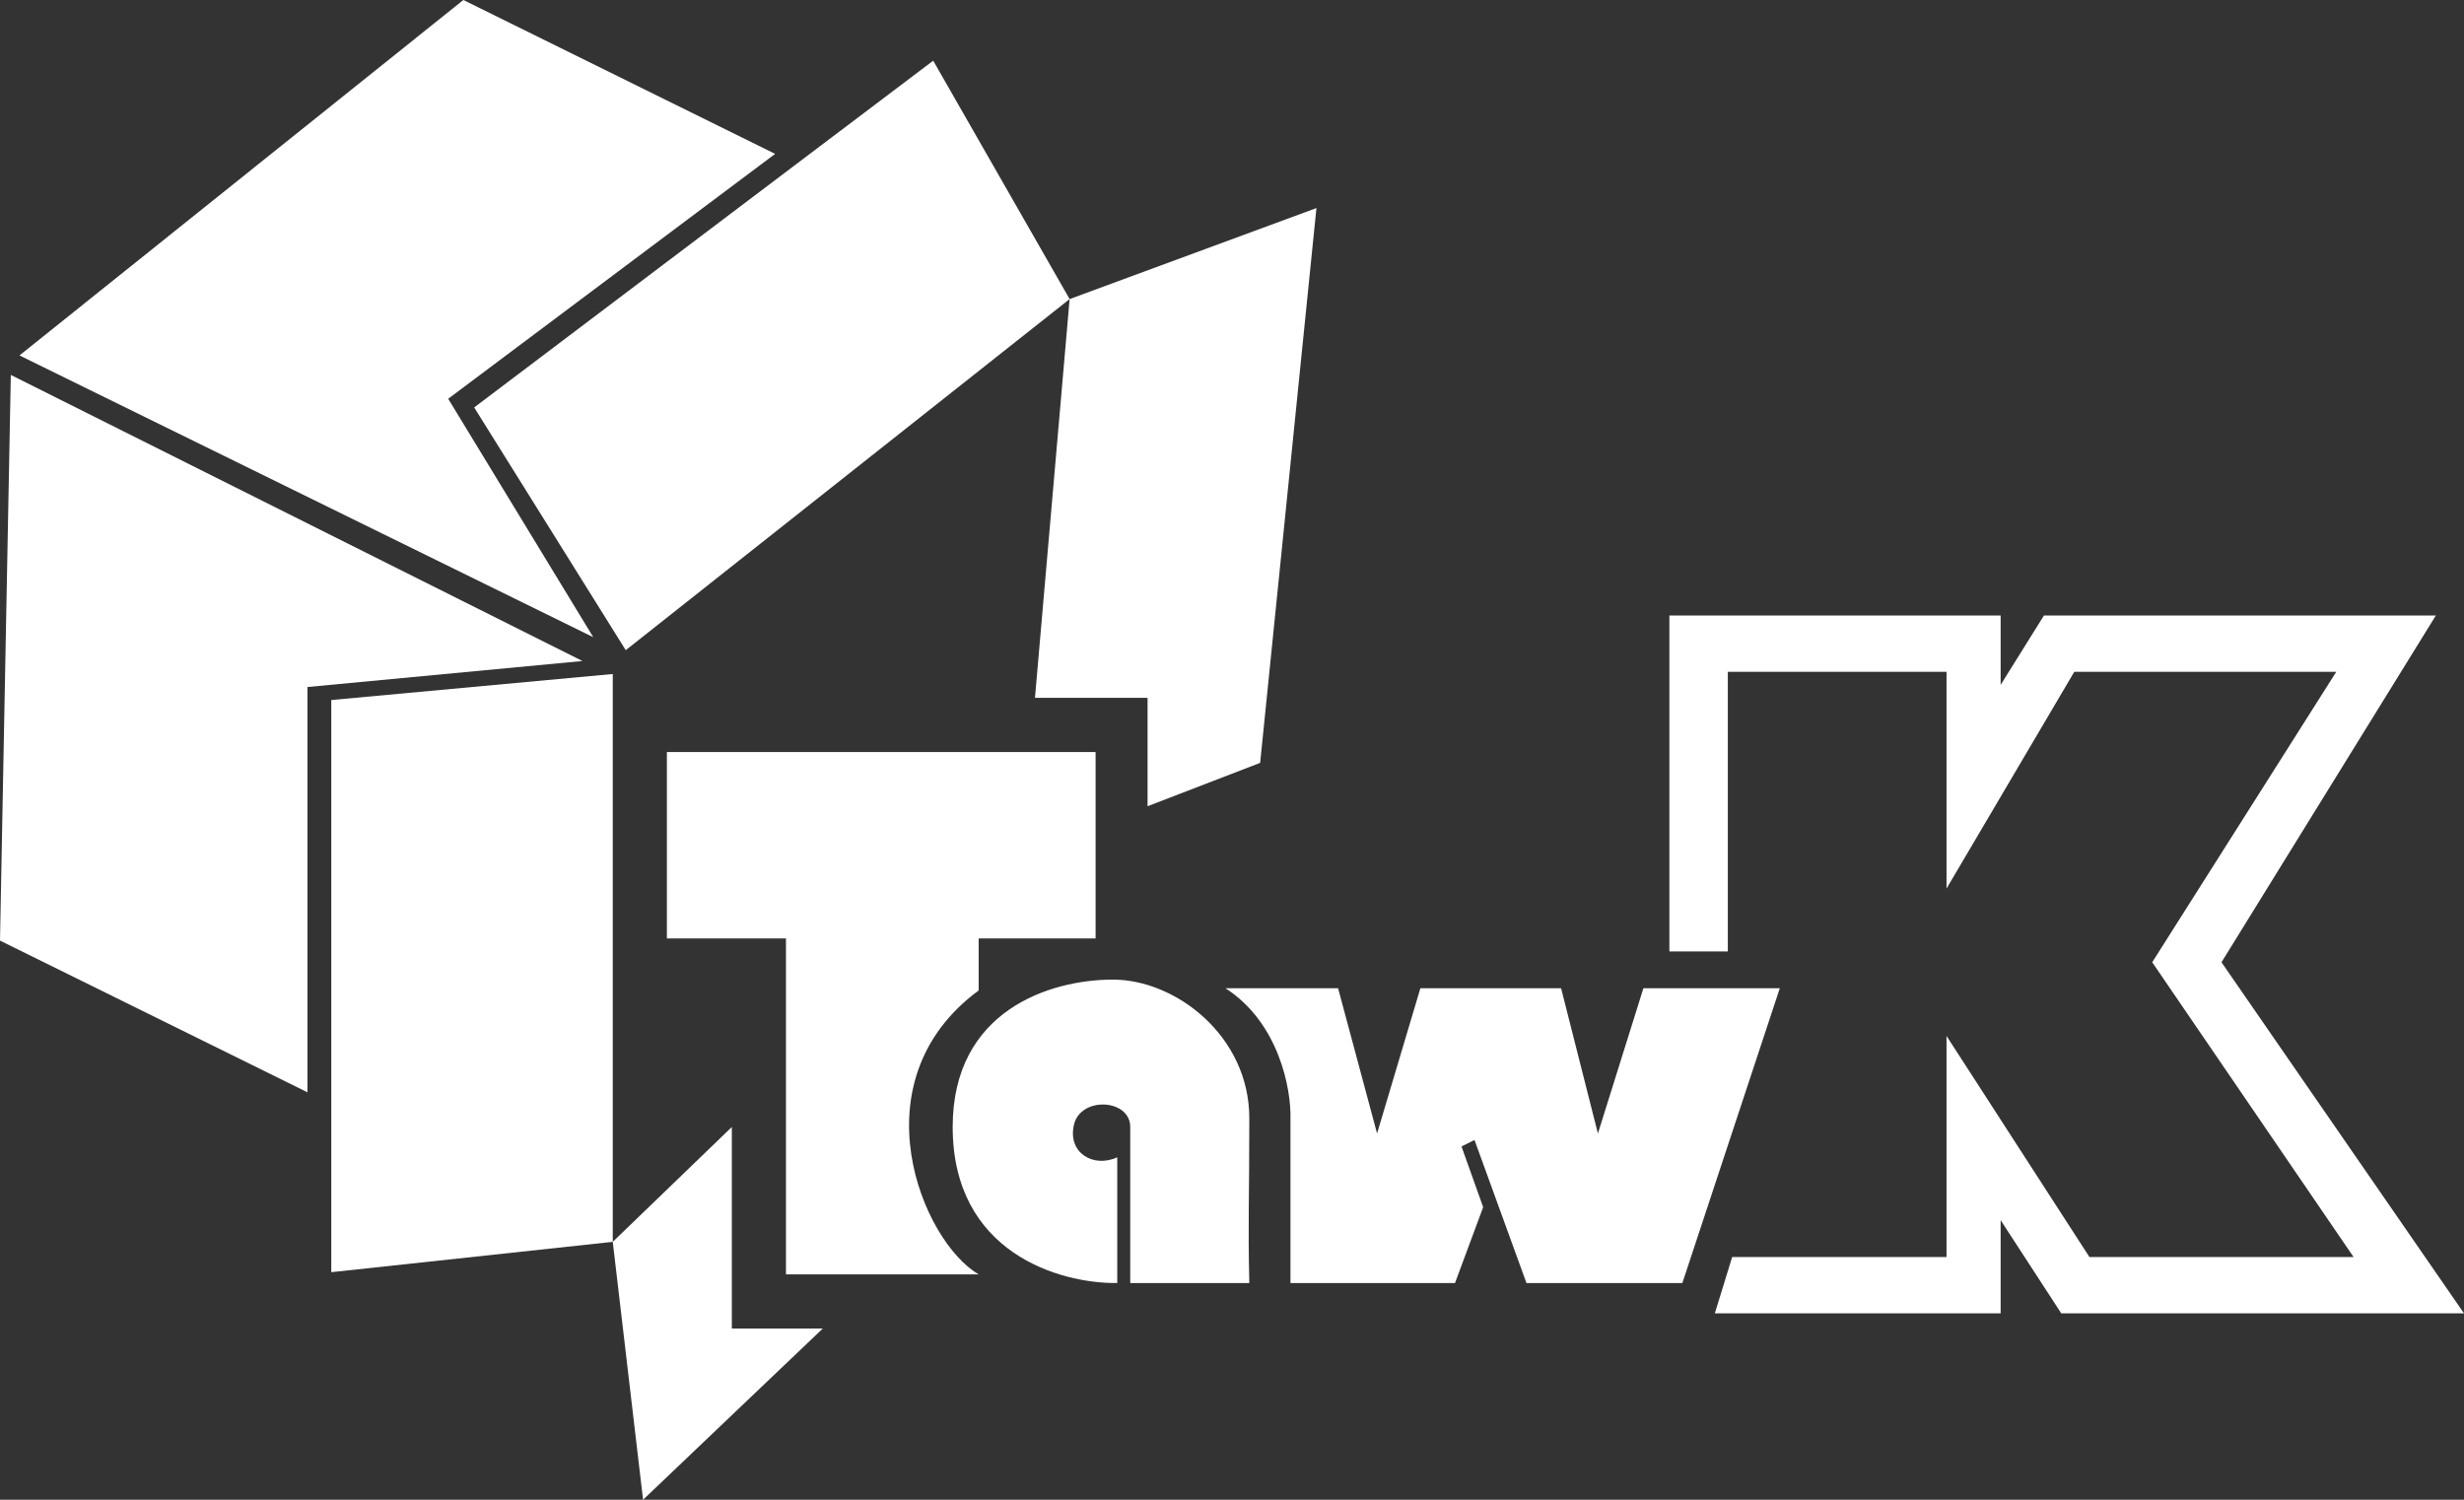 <svg width="184" height="112" viewBox="0 0 184 112" fill="none" xmlns="http://www.w3.org/2000/svg">
<rect x="0" y="0" width="184" height="112" fill="#333333" stroke="none"/>
<path d="M49.8 70.081V56.162H81.814V70.081H73.083V73.965C63.866 80.763 68.879 92.74 73.083 95.168H58.692V70.081H49.8Z" fill="white"/>
<path d="M71.142 84.162C71.142 93.549 79.119 95.869 83.431 95.815V86.428C81.652 87.237 79.712 86.104 80.197 84C80.691 81.855 84.401 82.058 84.401 84.162V95.815H93.293C93.186 91.229 93.293 89.665 93.293 83.514C93.293 77.364 87.796 73.156 83.107 73.156C78.418 73.156 71.142 75.454 71.142 84.162Z" fill="white"/>
<path d="M99.923 73.803H91.515C95.525 76.393 96.419 81.356 96.366 83.514V95.815H108.654L110.756 90.15L109.139 85.618L110.109 85.133L113.989 95.815H125.631L132.907 73.803H122.721L119.325 84.647L116.576 73.803H106.067L102.833 84.647L99.923 73.803Z" fill="white"/>
<path d="M124.661 71.052H129.026V50.173H145.357V66.358L154.896 50.173H174.46L160.717 71.861L175.754 93.873H156.028L145.357 77.364V93.873H129.35L128.056 98.081H149.399V91.121L153.926 98.081H184L165.891 71.861L181.898 45.965H152.633L149.399 51.145V45.965H124.661V71.052Z" fill="white"/>
<path d="M1.455 26.543L34.601 0L57.884 11.491L33.469 29.78L44.302 47.584L1.455 26.543Z" fill="white"/>
<path d="M0.808 28L0 70.243L22.96 81.572V51.306L43.494 49.364L0.808 28Z" fill="white"/>
<path d="M24.738 52.278V95.006L45.758 92.74V50.335L24.738 52.278Z" fill="white"/>
<path d="M35.41 30.428L46.728 48.555L79.874 22.335L69.687 4.532L35.41 30.428Z" fill="white"/>
<path d="M54.65 99.214V84.162L45.758 92.74L48.021 112L61.441 99.214H54.65Z" fill="white"/>
<path d="M79.874 22.335L77.287 52.116H85.694V60.208L94.102 56.971L98.306 15.538L79.874 22.335Z" fill="white"/>
</svg>
